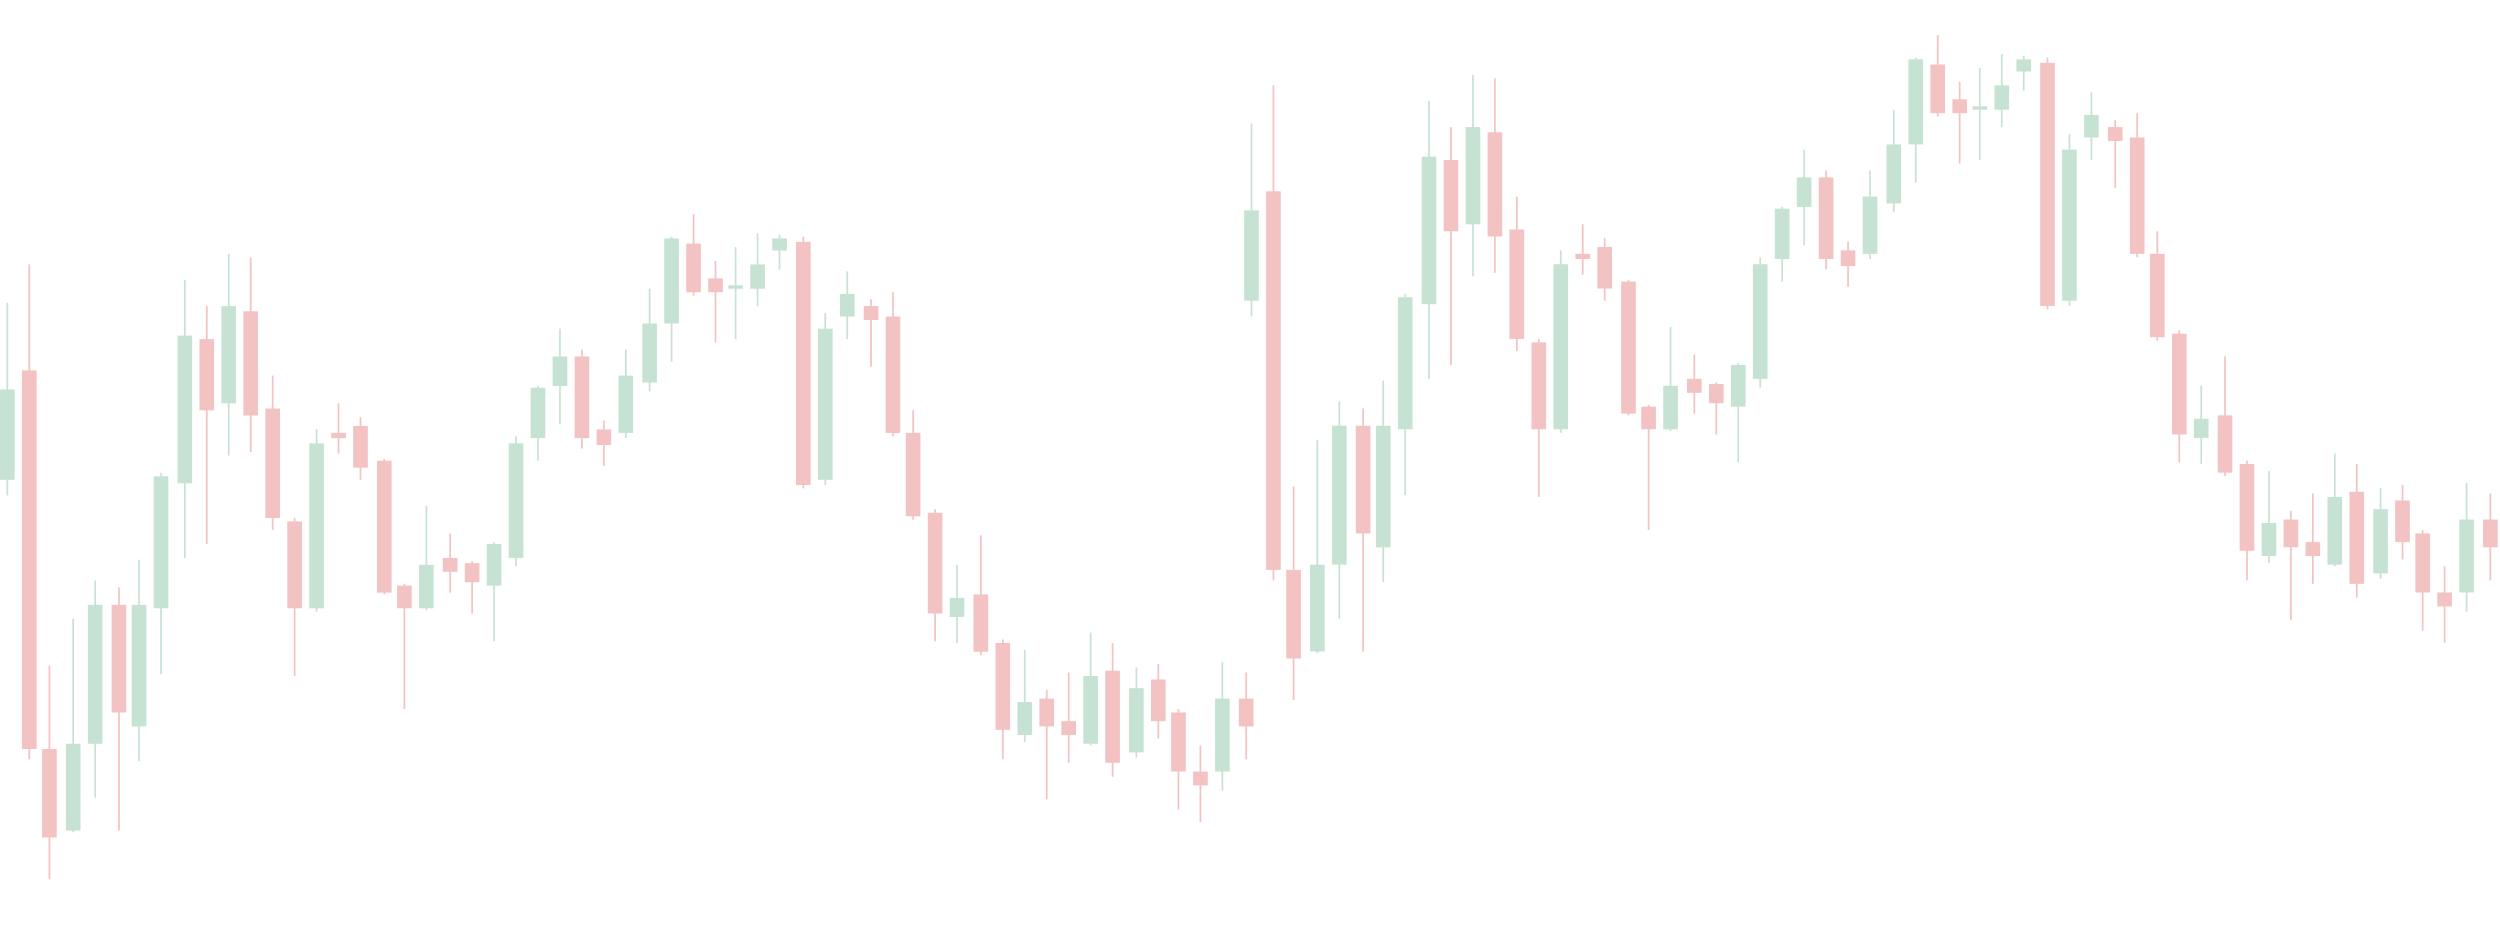 <svg width="1047" height="392" viewBox="0 0 1047 392" fill="none" xmlns="http://www.w3.org/2000/svg">
<g opacity="0.3" clip-path="url(#clip0_182_5319)">
<path d="M12.262 110.746L12.262 318.021" stroke="#D83232" stroke-width="0.711"/>
<rect x="9.553" y="155.469" width="5.42" height="157.836" fill="#D83232" stroke="#D83232" stroke-width="0.711"/>
<path d="M20.693 278.75L20.693 368.206" stroke="#D83232" stroke-width="0.711"/>
<rect x="17.982" y="314.014" width="5.42" height="36.38" fill="#D83232" stroke="#D83232" stroke-width="0.711"/>
<path d="M49.816 246.021L49.816 347.841" stroke="#D83232" stroke-width="0.711"/>
<rect x="47.103" y="253.65" width="5.42" height="44.38" fill="#D83232" stroke="#D83232" stroke-width="0.711"/>
<path d="M86.601 128.199L86.601 227.837" stroke="#D83232" stroke-width="0.711"/>
<rect x="83.889" y="142.377" width="5.42" height="29.108" fill="#D83232" stroke="#D83232" stroke-width="0.711"/>
<path d="M104.993 107.838L104.993 189.293" stroke="#D83232" stroke-width="0.711"/>
<rect x="102.284" y="130.736" width="5.42" height="42.926" fill="#D83232" stroke="#D83232" stroke-width="0.711"/>
<path d="M114.191 157.291L114.191 222.019" stroke="#D83232" stroke-width="0.711"/>
<rect x="111.479" y="171.465" width="5.42" height="45.108" fill="#D83232" stroke="#D83232" stroke-width="0.711"/>
<path d="M123.387 216.932L123.387 283.114" stroke="#D83232" stroke-width="0.711"/>
<rect x="120.676" y="218.738" width="5.42" height="35.653" fill="#D83232" stroke="#D83232" stroke-width="0.711"/>
<path d="M141.779 168.928L141.779 190.019" stroke="#D83232" stroke-width="0.711"/>
<rect x="139.071" y="181.648" width="5.42" height="1.471" fill="#D83232" stroke="#D83232" stroke-width="0.711"/>
<path d="M150.976 174.748L150.976 200.93" stroke="#D83232" stroke-width="0.711"/>
<rect x="148.265" y="178.742" width="5.42" height="16.744" fill="#D83232" stroke="#D83232" stroke-width="0.711"/>
<path d="M169.37 244.568L169.37 296.933" stroke="#D83232" stroke-width="0.711"/>
<rect x="166.658" y="245.648" width="5.42" height="8.744" fill="#D83232" stroke="#D83232" stroke-width="0.711"/>
<path d="M188.529 223.473L188.529 248.2" stroke="#D83232" stroke-width="0.711"/>
<rect x="185.818" y="234.012" width="5.42" height="5.107" fill="#D83232" stroke="#D83232" stroke-width="0.711"/>
<path d="M197.724 235.111L197.724 256.93" stroke="#D83232" stroke-width="0.711"/>
<rect x="195.016" y="236.195" width="5.42" height="7.289" fill="#D83232" stroke="#D83232" stroke-width="0.711"/>
<path d="M243.707 146.385L243.707 187.84" stroke="#D83232" stroke-width="0.711"/>
<rect x="240.998" y="149.646" width="5.42" height="33.471" fill="#D83232" stroke="#D83232" stroke-width="0.711"/>
<path d="M252.904 176.203L252.904 195.112" stroke="#D83232" stroke-width="0.711"/>
<rect x="250.194" y="180.195" width="5.42" height="5.835" fill="#D83232" stroke="#D83232" stroke-width="0.711"/>
<path d="M290.456 89.656L290.456 123.838" stroke="#D83232" stroke-width="0.711"/>
<rect x="287.747" y="102.373" width="5.42" height="19.653" fill="#D83232" stroke="#D83232" stroke-width="0.711"/>
<path d="M336.439 99.111L336.439 204.567" stroke="#D83232" stroke-width="0.711"/>
<rect x="333.729" y="101.65" width="5.42" height="101.108" fill="#D83232" stroke="#D83232" stroke-width="0.711"/>
<path d="M299.653 109.291L299.653 143.473" stroke="#D83232" stroke-width="0.711"/>
<rect x="296.943" y="116.922" width="5.42" height="5.107" fill="#D83232" stroke="#D83232" stroke-width="0.711"/>
<path d="M364.795 125.293L364.795 153.657" stroke="#D83232" stroke-width="0.711"/>
<rect x="362.084" y="128.555" width="5.42" height="5.107" fill="#D83232" stroke="#D83232" stroke-width="0.711"/>
<path d="M373.99 122.383L373.99 182.747" stroke="#D83232" stroke-width="0.711"/>
<rect x="371.283" y="132.926" width="5.42" height="48.017" fill="#D83232" stroke="#D83232" stroke-width="0.711"/>
<path d="M382.422 171.84L382.422 217.659" stroke="#D83232" stroke-width="0.711"/>
<rect x="379.709" y="181.648" width="5.42" height="34.199" fill="#D83232" stroke="#D83232" stroke-width="0.711"/>
<path d="M391.617 213.295L391.617 268.568" stroke="#D83232" stroke-width="0.711"/>
<rect x="388.907" y="215.105" width="5.42" height="41.471" fill="#D83232" stroke="#D83232" stroke-width="0.711"/>
<path d="M410.775 224.205L410.775 274.387" stroke="#D83232" stroke-width="0.711"/>
<rect x="408.066" y="249.287" width="5.42" height="23.289" fill="#D83232" stroke="#D83232" stroke-width="0.711"/>
<path d="M419.974 267.84L419.974 318.022" stroke="#D83232" stroke-width="0.711"/>
<rect x="417.264" y="269.652" width="5.42" height="35.653" fill="#D83232" stroke="#D83232" stroke-width="0.711"/>
<path d="M438.367 288.93L438.367 334.748" stroke="#D83232" stroke-width="0.711"/>
<rect x="435.655" y="292.924" width="5.42" height="10.926" fill="#D83232" stroke="#D83232" stroke-width="0.711"/>
<path d="M447.562 281.656L447.563 319.475" stroke="#D83232" stroke-width="0.711"/>
<rect x="444.853" y="302.381" width="5.42" height="5.107" fill="#D83232" stroke="#D83232" stroke-width="0.711"/>
<path d="M465.955 269.297L465.955 325.298" stroke="#D83232" stroke-width="0.711"/>
<rect x="463.247" y="281.285" width="5.42" height="37.835" fill="#D83232" stroke="#D83232" stroke-width="0.711"/>
<path d="M485.116 278.023L485.116 309.297" stroke="#D83232" stroke-width="0.711"/>
<rect x="482.404" y="284.924" width="5.42" height="16.744" fill="#D83232" stroke="#D83232" stroke-width="0.711"/>
<path d="M493.544 296.934L493.544 339.116" stroke="#D83232" stroke-width="0.711"/>
<rect x="490.835" y="298.746" width="5.42" height="24.017" fill="#D83232" stroke="#D83232" stroke-width="0.711"/>
<path d="M502.741 312.205L502.741 344.205" stroke="#D83232" stroke-width="0.711"/>
<rect x="500.031" y="323.471" width="5.42" height="5.107" fill="#D83232" stroke="#D83232" stroke-width="0.711"/>
<path d="M521.9 281.656L521.9 318.02" stroke="#D83232" stroke-width="0.711"/>
<rect x="519.19" y="292.924" width="5.42" height="10.926" fill="#D83232" stroke="#D83232" stroke-width="0.711"/>
<path d="M160.938 192.199L160.938 248.927" stroke="#D83232" stroke-width="0.711"/>
<rect x="158.229" y="193.287" width="5.42" height="54.562" fill="#D83232" stroke="#D83232" stroke-width="0.711"/>
<path d="M30.655 259.107C30.655 294.042 30.655 313.628 30.655 348.563" stroke="#419E6A" stroke-width="0.711"/>
<rect x="27.944" y="311.828" width="5.42" height="35.653" fill="#419E6A" stroke="#419E6A" stroke-width="0.711"/>
<path d="M39.851 243.109C39.851 278.612 39.851 298.517 39.851 334.02" stroke="#419E6A" stroke-width="0.711"/>
<rect x="37.142" y="253.65" width="5.42" height="57.472" fill="#419E6A" stroke="#419E6A" stroke-width="0.711"/>
<path d="M58.245 234.385C58.245 267.331 58.245 285.803 58.245 318.749" stroke="#419E6A" stroke-width="0.711"/>
<rect x="55.533" y="253.65" width="5.42" height="50.199" fill="#419E6A" stroke="#419E6A" stroke-width="0.711"/>
<path d="M67.441 198.02C67.441 230.966 67.441 249.438 67.441 282.384" stroke="#419E6A" stroke-width="0.711"/>
<rect x="64.731" y="199.83" width="5.42" height="54.562" fill="#419E6A" stroke="#419E6A" stroke-width="0.711"/>
<path d="M77.403 117.289C77.403 162.732 77.403 188.211 77.403 233.654" stroke="#419E6A" stroke-width="0.711"/>
<rect x="74.693" y="140.92" width="5.42" height="61.108" fill="#419E6A" stroke="#419E6A" stroke-width="0.711"/>
<path d="M95.796 106.381C95.796 139.327 95.796 157.799 95.796 190.745" stroke="#419E6A" stroke-width="0.711"/>
<rect x="93.087" y="128.555" width="5.42" height="40.017" fill="#419E6A" stroke="#419E6A" stroke-width="0.711"/>
<path d="M132.583 179.838C132.583 209.66 132.583 226.38 132.583 256.202" stroke="#419E6A" stroke-width="0.711"/>
<rect x="129.873" y="186.01" width="5.42" height="68.381" fill="#419E6A" stroke="#419E6A" stroke-width="0.711"/>
<path d="M178.564 211.838C178.564 228.879 178.564 238.433 178.564 255.475" stroke="#419E6A" stroke-width="0.711"/>
<rect x="175.856" y="236.92" width="5.42" height="17.471" fill="#419E6A" stroke="#419E6A" stroke-width="0.711"/>
<path d="M206.92 227.111C206.92 243.301 206.92 252.377 206.92 268.566" stroke="#419E6A" stroke-width="0.711"/>
<rect x="204.211" y="228.191" width="5.42" height="16.744" fill="#419E6A" stroke="#419E6A" stroke-width="0.711"/>
<path d="M216.116 182.746C216.116 204.048 216.116 215.991 216.116 237.292" stroke="#419E6A" stroke-width="0.711"/>
<rect x="213.406" y="186.01" width="5.42" height="47.29" fill="#419E6A" stroke="#419E6A" stroke-width="0.711"/>
<path d="M225.314 161.658C225.314 173.871 225.314 180.718 225.314 192.931" stroke="#419E6A" stroke-width="0.711"/>
<rect x="222.604" y="162.736" width="5.42" height="20.38" fill="#419E6A" stroke="#419E6A" stroke-width="0.711"/>
<path d="M234.51 137.656C234.51 153.277 234.51 162.036 234.51 177.657" stroke="#419E6A" stroke-width="0.711"/>
<rect x="231.8" y="149.645" width="5.42" height="11.653" fill="#419E6A" stroke="#419E6A" stroke-width="0.711"/>
<path d="M262.101 146.383C262.101 160.868 262.101 168.989 262.101 183.474" stroke="#419E6A" stroke-width="0.711"/>
<rect x="259.388" y="157.648" width="5.42" height="23.289" fill="#419E6A" stroke="#419E6A" stroke-width="0.711"/>
<path d="M272.062 120.928C272.063 137.685 272.063 147.08 272.063 163.837" stroke="#419E6A" stroke-width="0.711"/>
<rect x="269.353" y="135.828" width="5.42" height="24.017" fill="#419E6A" stroke="#419E6A" stroke-width="0.711"/>
<path d="M308.081 103.475C308.081 118.528 308.081 126.967 308.081 142.021" stroke="#419E6A" stroke-width="0.711"/>
<rect x="305.371" y="119.828" width="5.42" height="0.744" fill="#419E6A" stroke="#419E6A" stroke-width="0.711"/>
<path d="M281.258 99.106C281.258 119.555 281.258 131.02 281.258 151.47" stroke="#419E6A" stroke-width="0.711"/>
<rect x="278.549" y="100.193" width="5.42" height="34.926" fill="#419E6A" stroke="#419E6A" stroke-width="0.711"/>
<path d="M317.278 97.654C317.278 109.583 317.278 116.271 317.278 128.2" stroke="#419E6A" stroke-width="0.711"/>
<rect x="314.568" y="111.1" width="5.42" height="9.471" fill="#419E6A" stroke="#419E6A" stroke-width="0.711"/>
<path d="M354.831 113.656C354.831 124.733 354.831 130.943 354.831 142.02" stroke="#419E6A" stroke-width="0.711"/>
<rect x="352.119" y="123.467" width="5.42" height="8.744" fill="#419E6A" stroke="#419E6A" stroke-width="0.711"/>
<path d="M400.812 236.564C400.813 249.345 400.813 256.511 400.813 269.292" stroke="#419E6A" stroke-width="0.711"/>
<rect x="398.103" y="250.742" width="5.42" height="7.289" fill="#419E6A" stroke="#419E6A" stroke-width="0.711"/>
<path d="M429.169 272.203C429.169 287.256 429.169 295.696 429.169 310.749" stroke="#419E6A" stroke-width="0.711"/>
<rect x="426.458" y="294.375" width="5.42" height="13.107" fill="#419E6A" stroke="#419E6A" stroke-width="0.711"/>
<path d="M456.758 264.928C456.758 283.389 456.758 293.74 456.758 312.201" stroke="#419E6A" stroke-width="0.711"/>
<rect x="454.049" y="283.465" width="5.42" height="27.653" fill="#419E6A" stroke="#419E6A" stroke-width="0.711"/>
<path d="M475.916 279.475C475.916 294.244 475.916 302.524 475.916 317.293" stroke="#419E6A" stroke-width="0.711"/>
<rect x="473.207" y="288.559" width="5.42" height="26.198" fill="#419E6A" stroke="#419E6A" stroke-width="0.711"/>
<path d="M511.938 277.295C511.937 298.312 511.937 310.096 511.937 331.114" stroke="#419E6A" stroke-width="0.711"/>
<rect x="509.228" y="292.922" width="5.42" height="29.835" fill="#419E6A" stroke="#419E6A" stroke-width="0.711"/>
<path d="M345.634 131.111C345.634 159.229 345.634 174.994 345.634 203.112" stroke="#419E6A" stroke-width="0.711"/>
<rect x="342.923" y="138.012" width="5.42" height="62.562" fill="#419E6A" stroke="#419E6A" stroke-width="0.711"/>
<path d="M326.475 98.383C326.475 104.063 326.475 107.248 326.475 112.928" stroke="#419E6A" stroke-width="0.711"/>
<rect x="323.765" y="100.193" width="5.42" height="4.38" fill="#419E6A" stroke="#419E6A" stroke-width="0.711"/>
<path d="M3.064 126.748C3.064 158.274 3.064 175.95 3.064 207.476" stroke="#419E6A" stroke-width="0.711"/>
<rect x="0.355" y="163.465" width="5.42" height="37.108" fill="#419E6A" stroke="#419E6A" stroke-width="0.711"/>
</g>
<g opacity="0.3" clip-path="url(#clip1_182_5319)">
<path d="M533.323 35.76L533.323 243.035" stroke="#D83232" stroke-width="0.711"/>
<rect x="530.614" y="80.482" width="5.42" height="157.836" fill="#D83232" stroke="#D83232" stroke-width="0.711"/>
<path d="M541.754 203.764L541.754 293.219" stroke="#D83232" stroke-width="0.711"/>
<rect x="539.044" y="239.027" width="5.42" height="36.38" fill="#D83232" stroke="#D83232" stroke-width="0.711"/>
<path d="M570.877 171.035L570.877 272.855" stroke="#D83232" stroke-width="0.711"/>
<rect x="568.165" y="178.664" width="5.42" height="44.38" fill="#D83232" stroke="#D83232" stroke-width="0.711"/>
<path d="M607.662 53.213L607.662 152.85" stroke="#D83232" stroke-width="0.711"/>
<rect x="604.95" y="67.391" width="5.42" height="29.108" fill="#D83232" stroke="#D83232" stroke-width="0.711"/>
<path d="M626.054 32.852L626.054 114.307" stroke="#D83232" stroke-width="0.711"/>
<rect x="623.345" y="55.75" width="5.42" height="42.926" fill="#D83232" stroke="#D83232" stroke-width="0.711"/>
<path d="M635.252 82.305L635.252 147.033" stroke="#D83232" stroke-width="0.711"/>
<rect x="632.54" y="96.478" width="5.42" height="45.108" fill="#D83232" stroke="#D83232" stroke-width="0.711"/>
<path d="M644.448 141.945L644.448 208.128" stroke="#D83232" stroke-width="0.711"/>
<rect x="641.737" y="143.752" width="5.42" height="35.653" fill="#D83232" stroke="#D83232" stroke-width="0.711"/>
<path d="M662.84 93.941L662.84 115.033" stroke="#D83232" stroke-width="0.711"/>
<rect x="660.132" y="106.662" width="5.42" height="1.471" fill="#D83232" stroke="#D83232" stroke-width="0.711"/>
<path d="M672.037 99.762L672.037 125.944" stroke="#D83232" stroke-width="0.711"/>
<rect x="669.327" y="103.756" width="5.42" height="16.744" fill="#D83232" stroke="#D83232" stroke-width="0.711"/>
<path d="M690.432 169.582L690.432 221.946" stroke="#D83232" stroke-width="0.711"/>
<rect x="687.719" y="170.662" width="5.42" height="8.744" fill="#D83232" stroke="#D83232" stroke-width="0.711"/>
<path d="M709.591 148.486L709.591 173.214" stroke="#D83232" stroke-width="0.711"/>
<rect x="706.879" y="159.025" width="5.42" height="5.107" fill="#D83232" stroke="#D83232" stroke-width="0.711"/>
<path d="M718.784 160.125L718.784 181.943" stroke="#D83232" stroke-width="0.711"/>
<rect x="716.076" y="161.209" width="5.42" height="7.289" fill="#D83232" stroke="#D83232" stroke-width="0.711"/>
<path d="M764.769 71.398L764.769 112.853" stroke="#D83232" stroke-width="0.711"/>
<rect x="762.059" y="74.66" width="5.42" height="33.471" fill="#D83232" stroke="#D83232" stroke-width="0.711"/>
<path d="M773.965 101.217L773.965 120.126" stroke="#D83232" stroke-width="0.711"/>
<rect x="771.254" y="105.209" width="5.42" height="5.835" fill="#D83232" stroke="#D83232" stroke-width="0.711"/>
<path d="M811.517 14.67L811.517 48.852" stroke="#D83232" stroke-width="0.711"/>
<rect x="808.809" y="27.387" width="5.42" height="19.653" fill="#D83232" stroke="#D83232" stroke-width="0.711"/>
<path d="M857.5 24.125L857.5 129.581" stroke="#D83232" stroke-width="0.711"/>
<rect x="854.79" y="26.664" width="5.42" height="101.108" fill="#D83232" stroke="#D83232" stroke-width="0.711"/>
<path d="M820.714 34.305L820.714 68.487" stroke="#D83232" stroke-width="0.711"/>
<rect x="818.005" y="41.935" width="5.42" height="5.107" fill="#D83232" stroke="#D83232" stroke-width="0.711"/>
<path d="M885.855 50.307L885.855 78.671" stroke="#D83232" stroke-width="0.711"/>
<rect x="883.145" y="53.568" width="5.42" height="5.107" fill="#D83232" stroke="#D83232" stroke-width="0.711"/>
<path d="M895.052 47.397L895.052 107.761" stroke="#D83232" stroke-width="0.711"/>
<rect x="892.343" y="57.939" width="5.42" height="48.017" fill="#D83232" stroke="#D83232" stroke-width="0.711"/>
<path d="M903.481 96.853L903.481 142.672" stroke="#D83232" stroke-width="0.711"/>
<rect x="900.771" y="106.662" width="5.42" height="34.199" fill="#D83232" stroke="#D83232" stroke-width="0.711"/>
<path d="M912.678 138.309L912.678 193.582" stroke="#D83232" stroke-width="0.711"/>
<rect x="909.969" y="140.119" width="5.42" height="41.471" fill="#D83232" stroke="#D83232" stroke-width="0.711"/>
<path d="M931.838 149.219L931.838 199.401" stroke="#D83232" stroke-width="0.711"/>
<rect x="929.126" y="174.301" width="5.42" height="23.289" fill="#D83232" stroke="#D83232" stroke-width="0.711"/>
<path d="M941.034 192.854L941.034 243.036" stroke="#D83232" stroke-width="0.711"/>
<rect x="938.325" y="194.666" width="5.42" height="35.653" fill="#D83232" stroke="#D83232" stroke-width="0.711"/>
<path d="M959.429 213.943L959.429 259.762" stroke="#D83232" stroke-width="0.711"/>
<rect x="956.716" y="217.937" width="5.42" height="10.926" fill="#D83232" stroke="#D83232" stroke-width="0.711"/>
<path d="M968.623 206.67L968.623 244.489" stroke="#D83232" stroke-width="0.711"/>
<rect x="965.914" y="227.395" width="5.42" height="5.107" fill="#D83232" stroke="#D83232" stroke-width="0.711"/>
<path d="M987.017 194.311L987.017 250.311" stroke="#D83232" stroke-width="0.711"/>
<rect x="984.308" y="206.299" width="5.42" height="37.835" fill="#D83232" stroke="#D83232" stroke-width="0.711"/>
<path d="M1006.18 203.037L1006.18 234.31" stroke="#D83232" stroke-width="0.711"/>
<rect x="1003.46" y="209.937" width="5.42" height="16.744" fill="#D83232" stroke="#D83232" stroke-width="0.711"/>
<path d="M1014.61 221.947L1014.61 264.13" stroke="#D83232" stroke-width="0.711"/>
<rect x="1011.9" y="223.76" width="5.42" height="24.017" fill="#D83232" stroke="#D83232" stroke-width="0.711"/>
<path d="M1023.8 237.219L1023.8 269.219" stroke="#D83232" stroke-width="0.711"/>
<rect x="1021.09" y="248.484" width="5.42" height="5.107" fill="#D83232" stroke="#D83232" stroke-width="0.711"/>
<path d="M1042.96 206.67L1042.96 243.034" stroke="#D83232" stroke-width="0.711"/>
<rect x="1040.25" y="217.937" width="5.42" height="10.926" fill="#D83232" stroke="#D83232" stroke-width="0.711"/>
<path d="M681.999 117.213L681.999 173.941" stroke="#D83232" stroke-width="0.711"/>
<rect x="679.29" y="118.301" width="5.42" height="54.562" fill="#D83232" stroke="#D83232" stroke-width="0.711"/>
<path d="M551.716 184.123C551.716 219.058 551.716 238.644 551.716 273.579" stroke="#419E6A" stroke-width="0.711"/>
<rect x="549.005" y="236.844" width="5.42" height="35.653" fill="#419E6A" stroke="#419E6A" stroke-width="0.711"/>
<path d="M560.912 168.125C560.912 203.628 560.912 223.533 560.912 259.035" stroke="#419E6A" stroke-width="0.711"/>
<rect x="558.202" y="178.666" width="5.42" height="57.472" fill="#419E6A" stroke="#419E6A" stroke-width="0.711"/>
<path d="M579.306 159.4C579.306 192.347 579.306 210.819 579.306 243.765" stroke="#419E6A" stroke-width="0.711"/>
<rect x="576.595" y="178.666" width="5.42" height="50.199" fill="#419E6A" stroke="#419E6A" stroke-width="0.711"/>
<path d="M588.502 123.035C588.502 155.982 588.502 174.453 588.502 207.4" stroke="#419E6A" stroke-width="0.711"/>
<rect x="585.792" y="124.844" width="5.42" height="54.562" fill="#419E6A" stroke="#419E6A" stroke-width="0.711"/>
<path d="M598.464 42.305C598.464 87.748 598.464 113.226 598.464 158.67" stroke="#419E6A" stroke-width="0.711"/>
<rect x="595.754" y="65.936" width="5.42" height="61.108" fill="#419E6A" stroke="#419E6A" stroke-width="0.711"/>
<path d="M616.856 31.396C616.856 64.343 616.856 82.815 616.856 115.761" stroke="#419E6A" stroke-width="0.711"/>
<rect x="614.147" y="53.57" width="5.42" height="40.017" fill="#419E6A" stroke="#419E6A" stroke-width="0.711"/>
<path d="M653.645 104.852C653.645 134.674 653.645 151.394 653.645 181.216" stroke="#419E6A" stroke-width="0.711"/>
<rect x="650.935" y="111.025" width="5.42" height="68.381" fill="#419E6A" stroke="#419E6A" stroke-width="0.711"/>
<path d="M699.625 136.854C699.625 153.895 699.625 163.449 699.625 180.49" stroke="#419E6A" stroke-width="0.711"/>
<rect x="696.917" y="161.936" width="5.42" height="17.471" fill="#419E6A" stroke="#419E6A" stroke-width="0.711"/>
<path d="M727.981 152.127C727.981 168.316 727.981 177.393 727.981 193.582" stroke="#419E6A" stroke-width="0.711"/>
<rect x="725.27" y="153.207" width="5.42" height="16.744" fill="#419E6A" stroke="#419E6A" stroke-width="0.711"/>
<path d="M737.176 107.762C737.176 129.063 737.176 141.006 737.176 162.308" stroke="#419E6A" stroke-width="0.711"/>
<rect x="734.467" y="111.025" width="5.42" height="47.29" fill="#419E6A" stroke="#419E6A" stroke-width="0.711"/>
<path d="M746.376 86.674C746.376 98.887 746.376 105.734 746.376 117.947" stroke="#419E6A" stroke-width="0.711"/>
<rect x="743.664" y="87.752" width="5.42" height="20.38" fill="#419E6A" stroke="#419E6A" stroke-width="0.711"/>
<path d="M755.571 62.672C755.571 78.293 755.571 87.051 755.571 102.672" stroke="#419E6A" stroke-width="0.711"/>
<rect x="752.86" y="74.66" width="5.42" height="11.653" fill="#419E6A" stroke="#419E6A" stroke-width="0.711"/>
<path d="M783.162 71.398C783.162 85.883 783.162 94.005 783.162 108.49" stroke="#419E6A" stroke-width="0.711"/>
<rect x="780.449" y="82.664" width="5.42" height="23.289" fill="#419E6A" stroke="#419E6A" stroke-width="0.711"/>
<path d="M793.123 45.943C793.123 62.701 793.123 72.096 793.123 88.853" stroke="#419E6A" stroke-width="0.711"/>
<rect x="790.413" y="60.844" width="5.42" height="24.017" fill="#419E6A" stroke="#419E6A" stroke-width="0.711"/>
<path d="M829.143 28.49C829.143 43.543 829.143 51.983 829.143 67.036" stroke="#419E6A" stroke-width="0.711"/>
<rect x="826.432" y="44.844" width="5.42" height="0.744" fill="#419E6A" stroke="#419E6A" stroke-width="0.711"/>
<path d="M802.318 24.121C802.318 44.571 802.318 56.036 802.318 76.485" stroke="#419E6A" stroke-width="0.711"/>
<rect x="799.61" y="25.209" width="5.42" height="34.926" fill="#419E6A" stroke="#419E6A" stroke-width="0.711"/>
<path d="M838.34 22.67C838.34 34.599 838.34 41.287 838.34 53.216" stroke="#419E6A" stroke-width="0.711"/>
<rect x="835.629" y="36.115" width="5.42" height="9.471" fill="#419E6A" stroke="#419E6A" stroke-width="0.711"/>
<path d="M875.893 38.672C875.893 49.749 875.893 55.959 875.893 67.036" stroke="#419E6A" stroke-width="0.711"/>
<rect x="873.18" y="48.482" width="5.42" height="8.744" fill="#419E6A" stroke="#419E6A" stroke-width="0.711"/>
<path d="M921.873 161.58C921.873 174.361 921.873 181.527 921.873 194.308" stroke="#419E6A" stroke-width="0.711"/>
<rect x="919.163" y="175.758" width="5.42" height="7.289" fill="#419E6A" stroke="#419E6A" stroke-width="0.711"/>
<path d="M950.229 197.219C950.229 212.272 950.229 220.712 950.229 235.765" stroke="#419E6A" stroke-width="0.711"/>
<rect x="947.52" y="219.391" width="5.42" height="13.107" fill="#419E6A" stroke="#419E6A" stroke-width="0.711"/>
<path d="M977.818 189.943C977.818 208.405 977.818 218.755 977.818 237.217" stroke="#419E6A" stroke-width="0.711"/>
<rect x="975.109" y="208.48" width="5.42" height="27.653" fill="#419E6A" stroke="#419E6A" stroke-width="0.711"/>
<path d="M996.978 204.49C996.978 219.259 996.978 227.54 996.978 242.309" stroke="#419E6A" stroke-width="0.711"/>
<rect x="994.268" y="213.574" width="5.42" height="26.198" fill="#419E6A" stroke="#419E6A" stroke-width="0.711"/>
<path d="M1033 202.311C1033 223.328 1033 235.112 1033 256.129" stroke="#419E6A" stroke-width="0.711"/>
<rect x="1030.29" y="217.937" width="5.42" height="29.835" fill="#419E6A" stroke="#419E6A" stroke-width="0.711"/>
<path d="M866.694 56.127C866.694 84.245 866.694 100.01 866.694 128.128" stroke="#419E6A" stroke-width="0.711"/>
<rect x="863.984" y="63.027" width="5.42" height="62.562" fill="#419E6A" stroke="#419E6A" stroke-width="0.711"/>
<path d="M847.535 23.398C847.535 29.079 847.535 32.264 847.535 37.944" stroke="#419E6A" stroke-width="0.711"/>
<rect x="844.824" y="25.209" width="5.42" height="4.38" fill="#419E6A" stroke="#419E6A" stroke-width="0.711"/>
<path d="M524.125 51.764C524.125 83.29 524.125 100.966 524.125 132.492" stroke="#419E6A" stroke-width="0.711"/>
<rect x="521.416" y="88.481" width="5.42" height="37.108" fill="#419E6A" stroke="#419E6A" stroke-width="0.711"/>
</g>
<defs>
<clipPath id="clip0_182_5319">
<rect width="525.939" height="315.827" fill="white" transform="translate(0 75.439)"/>
</clipPath>
<clipPath id="clip1_182_5319">
<rect width="525.939" height="315.827" fill="white" transform="translate(521.061 0.453)"/>
</clipPath>
</defs>
</svg>
